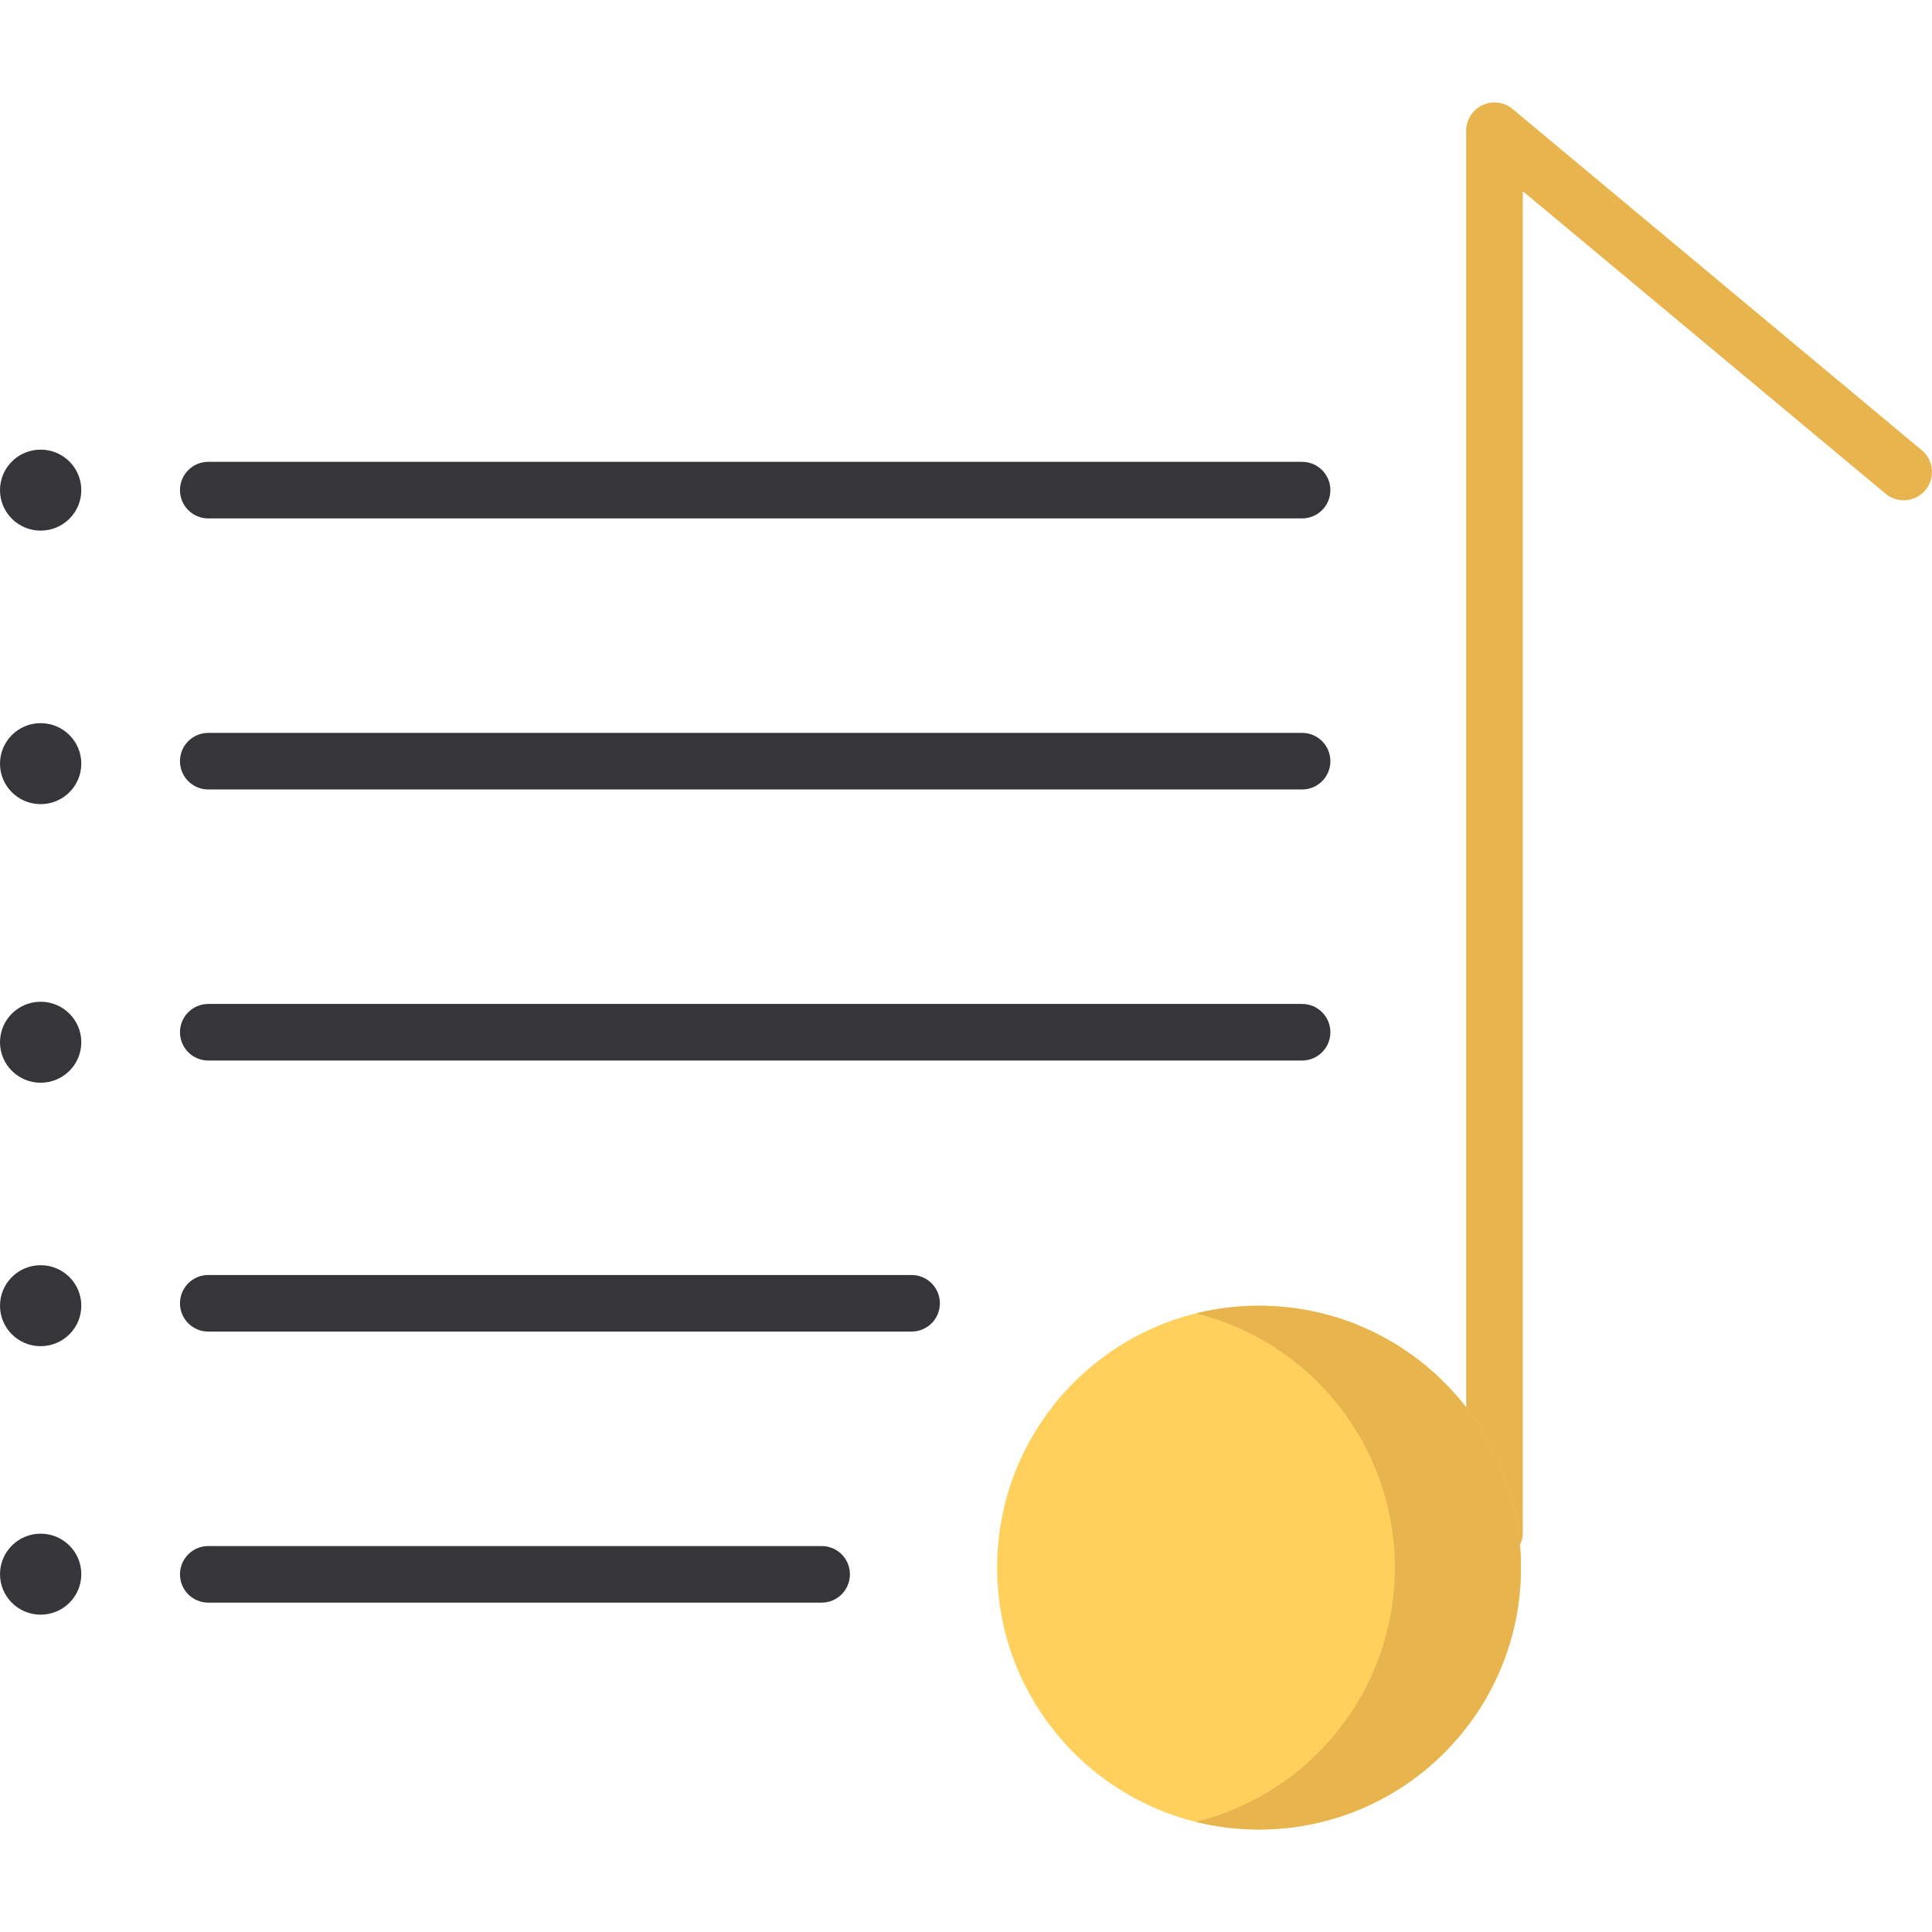 <?xml version="1.0" encoding="iso-8859-1"?>
<!-- Generator: Adobe Illustrator 19.0.0, SVG Export Plug-In . SVG Version: 6.00 Build 0)  -->
<svg xmlns="http://www.w3.org/2000/svg" xmlns:xlink="http://www.w3.org/1999/xlink" version="1.1" id="Capa_1" x="0px" y="0px" viewBox="0 0 512 512" style="enable-background:new 0 0 512 512;" xml:space="preserve">
<path style="fill:#E8B44D;" d="M396.053,413.682c-4.14,0-7.497-3.355-7.497-7.497V34.644c0-2.909,1.683-5.557,4.318-6.79  c2.637-1.231,5.746-0.83,7.979,1.033l108.45,90.44c3.18,2.651,3.607,7.379,0.957,10.558c-2.652,3.18-7.38,3.606-10.558,0.956  L403.55,50.656v355.528C403.549,410.326,400.193,413.682,396.053,413.682z"/>
<circle style="fill:#FFD15C;" cx="333.661" cy="415.442" r="69.409"/>
<path style="fill:#E8B44D;" d="M403.064,415.445c0,38.323-31.076,69.399-69.409,69.399c-5.757,0-11.365-0.7-16.713-2.039  c30.266-7.467,52.696-34.794,52.696-67.36s-22.43-59.903-52.696-67.37c5.348-1.339,10.955-2.039,16.713-2.039  C371.988,346.036,403.064,377.112,403.064,415.445z"/>
<g>
	<path style="fill:#36353A;" d="M55.193,137.385h289.874c4.14,0,7.497-3.355,7.497-7.497c0-4.141-3.356-7.497-7.497-7.497H55.193   c-4.14,0-7.497,3.355-7.497,7.497C47.697,134.029,51.053,137.385,55.193,137.385z"/>
	<path style="fill:#36353A;" d="M345.068,194.223H55.193c-4.14,0-7.497,3.355-7.497,7.497c0,4.141,3.357,7.497,7.497,7.497h289.874   c4.14,0,7.497-3.355,7.497-7.497C352.564,197.579,349.208,194.223,345.068,194.223z"/>
	<path style="fill:#36353A;" d="M345.068,266.055H55.193c-4.14,0-7.497,3.355-7.497,7.497s3.357,7.497,7.497,7.497h289.874   c4.14,0,7.497-3.355,7.497-7.497S349.208,266.055,345.068,266.055z"/>
	<path style="fill:#36353A;" d="M241.582,337.887H55.193c-4.14,0-7.497,3.355-7.497,7.497s3.357,7.497,7.497,7.497h186.389   c4.14,0,7.497-3.355,7.497-7.497S245.723,337.887,241.582,337.887z"/>
	<path style="fill:#36353A;" d="M217.743,409.719H55.193c-4.14,0-7.497,3.355-7.497,7.497c0,4.141,3.357,7.497,7.497,7.497h162.549   c4.14,0,7.497-3.355,7.497-7.497C225.239,413.074,221.883,409.719,217.743,409.719z"/>
	<ellipse style="fill:#36353A;" cx="10.773" cy="129.89" rx="10.773" ry="10.731"/>
	<ellipse style="fill:#36353A;" cx="10.773" cy="202.377" rx="10.773" ry="10.731"/>
	<ellipse style="fill:#36353A;" cx="10.773" cy="276.204" rx="10.773" ry="10.731"/>
	<ellipse style="fill:#36353A;" cx="10.773" cy="346.023" rx="10.773" ry="10.731"/>
	<ellipse style="fill:#36353A;" cx="10.773" cy="417.171" rx="10.773" ry="10.731"/>
</g>
<g>
</g>
<g>
</g>
<g>
</g>
<g>
</g>
<g>
</g>
<g>
</g>
<g>
</g>
<g>
</g>
<g>
</g>
<g>
</g>
<g>
</g>
<g>
</g>
<g>
</g>
<g>
</g>
<g>
</g>
</svg>
